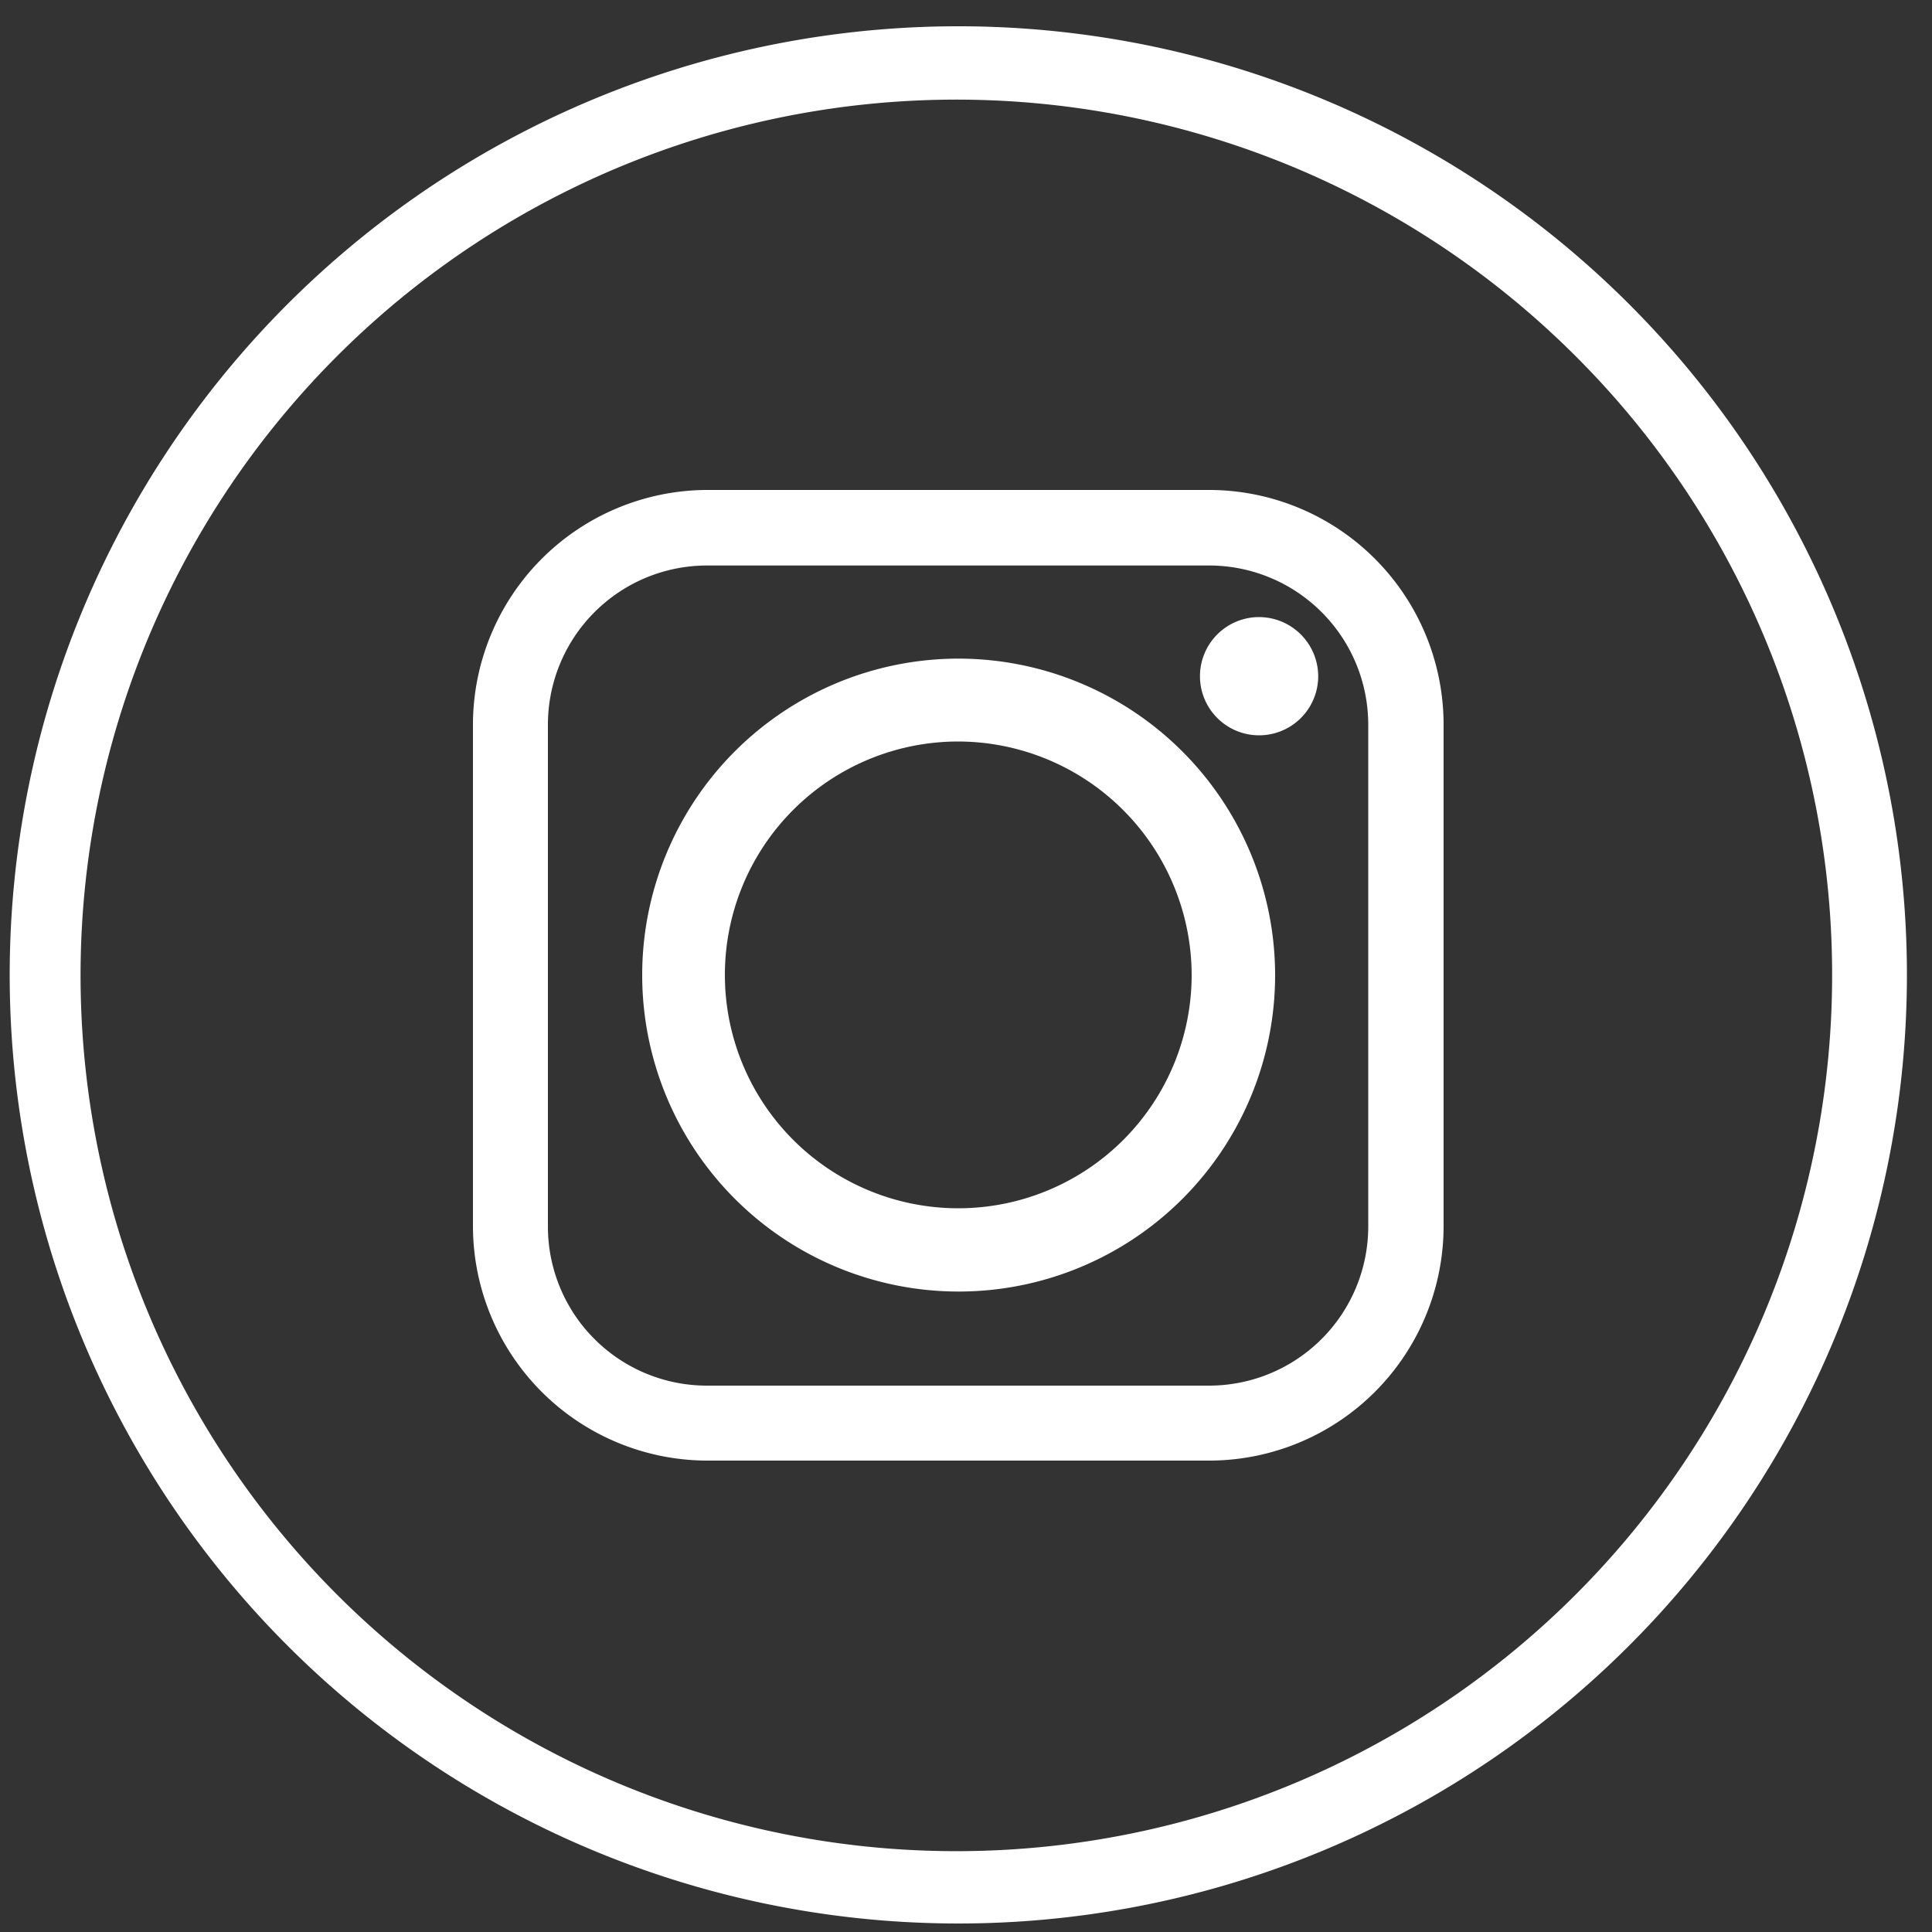 <svg id="Camada_1" data-name="Camada 1" xmlns="http://www.w3.org/2000/svg" viewBox="0 0 100 100">
	<rect x="0" y="0" width="100" height="100" fill="#333333" stroke="none"/>
	<title>
		line_insta
	</title>
	<path d="M49.59,1.36A49.1,49.1,0,0,1,84.31,85.19,49.1,49.1,0,1,1,49.59,1.36Zm32,17.11a45.33,45.33,0,1,0,13.24,32,45.21,45.21,0,0,0-13.24-32Z" style="fill:#fff" />
	<path d="M49.59,34.09A16.38,16.38,0,1,0,66,50.47,16.4,16.4,0,0,0,49.59,34.09ZM61.68,50.47A12.08,12.08,0,1,1,49.59,38.38,12.11,12.11,0,0,1,61.68,50.47Z" style="fill:#fff" />
	<path d="M62.59,25.36h-26A12.16,12.16,0,0,0,24.48,37.5v26A12.15,12.15,0,0,0,36.62,75.6h26A12.14,12.14,0,0,0,74.72,63.47v-26A12.15,12.15,0,0,0,62.59,25.36ZM70.82,37.5v26a8.24,8.24,0,0,1-8.23,8.22h-26a8.23,8.23,0,0,1-8.23-8.22v-26a8.24,8.24,0,0,1,8.23-8.23h26A8.24,8.24,0,0,1,70.82,37.5Z" style="fill:#fff" />
	<path d="M65.17,31.94A3.06,3.06,0,1,0,68.23,35,3.07,3.07,0,0,0,65.17,31.94Z" style="fill:#fff" />
</svg>
